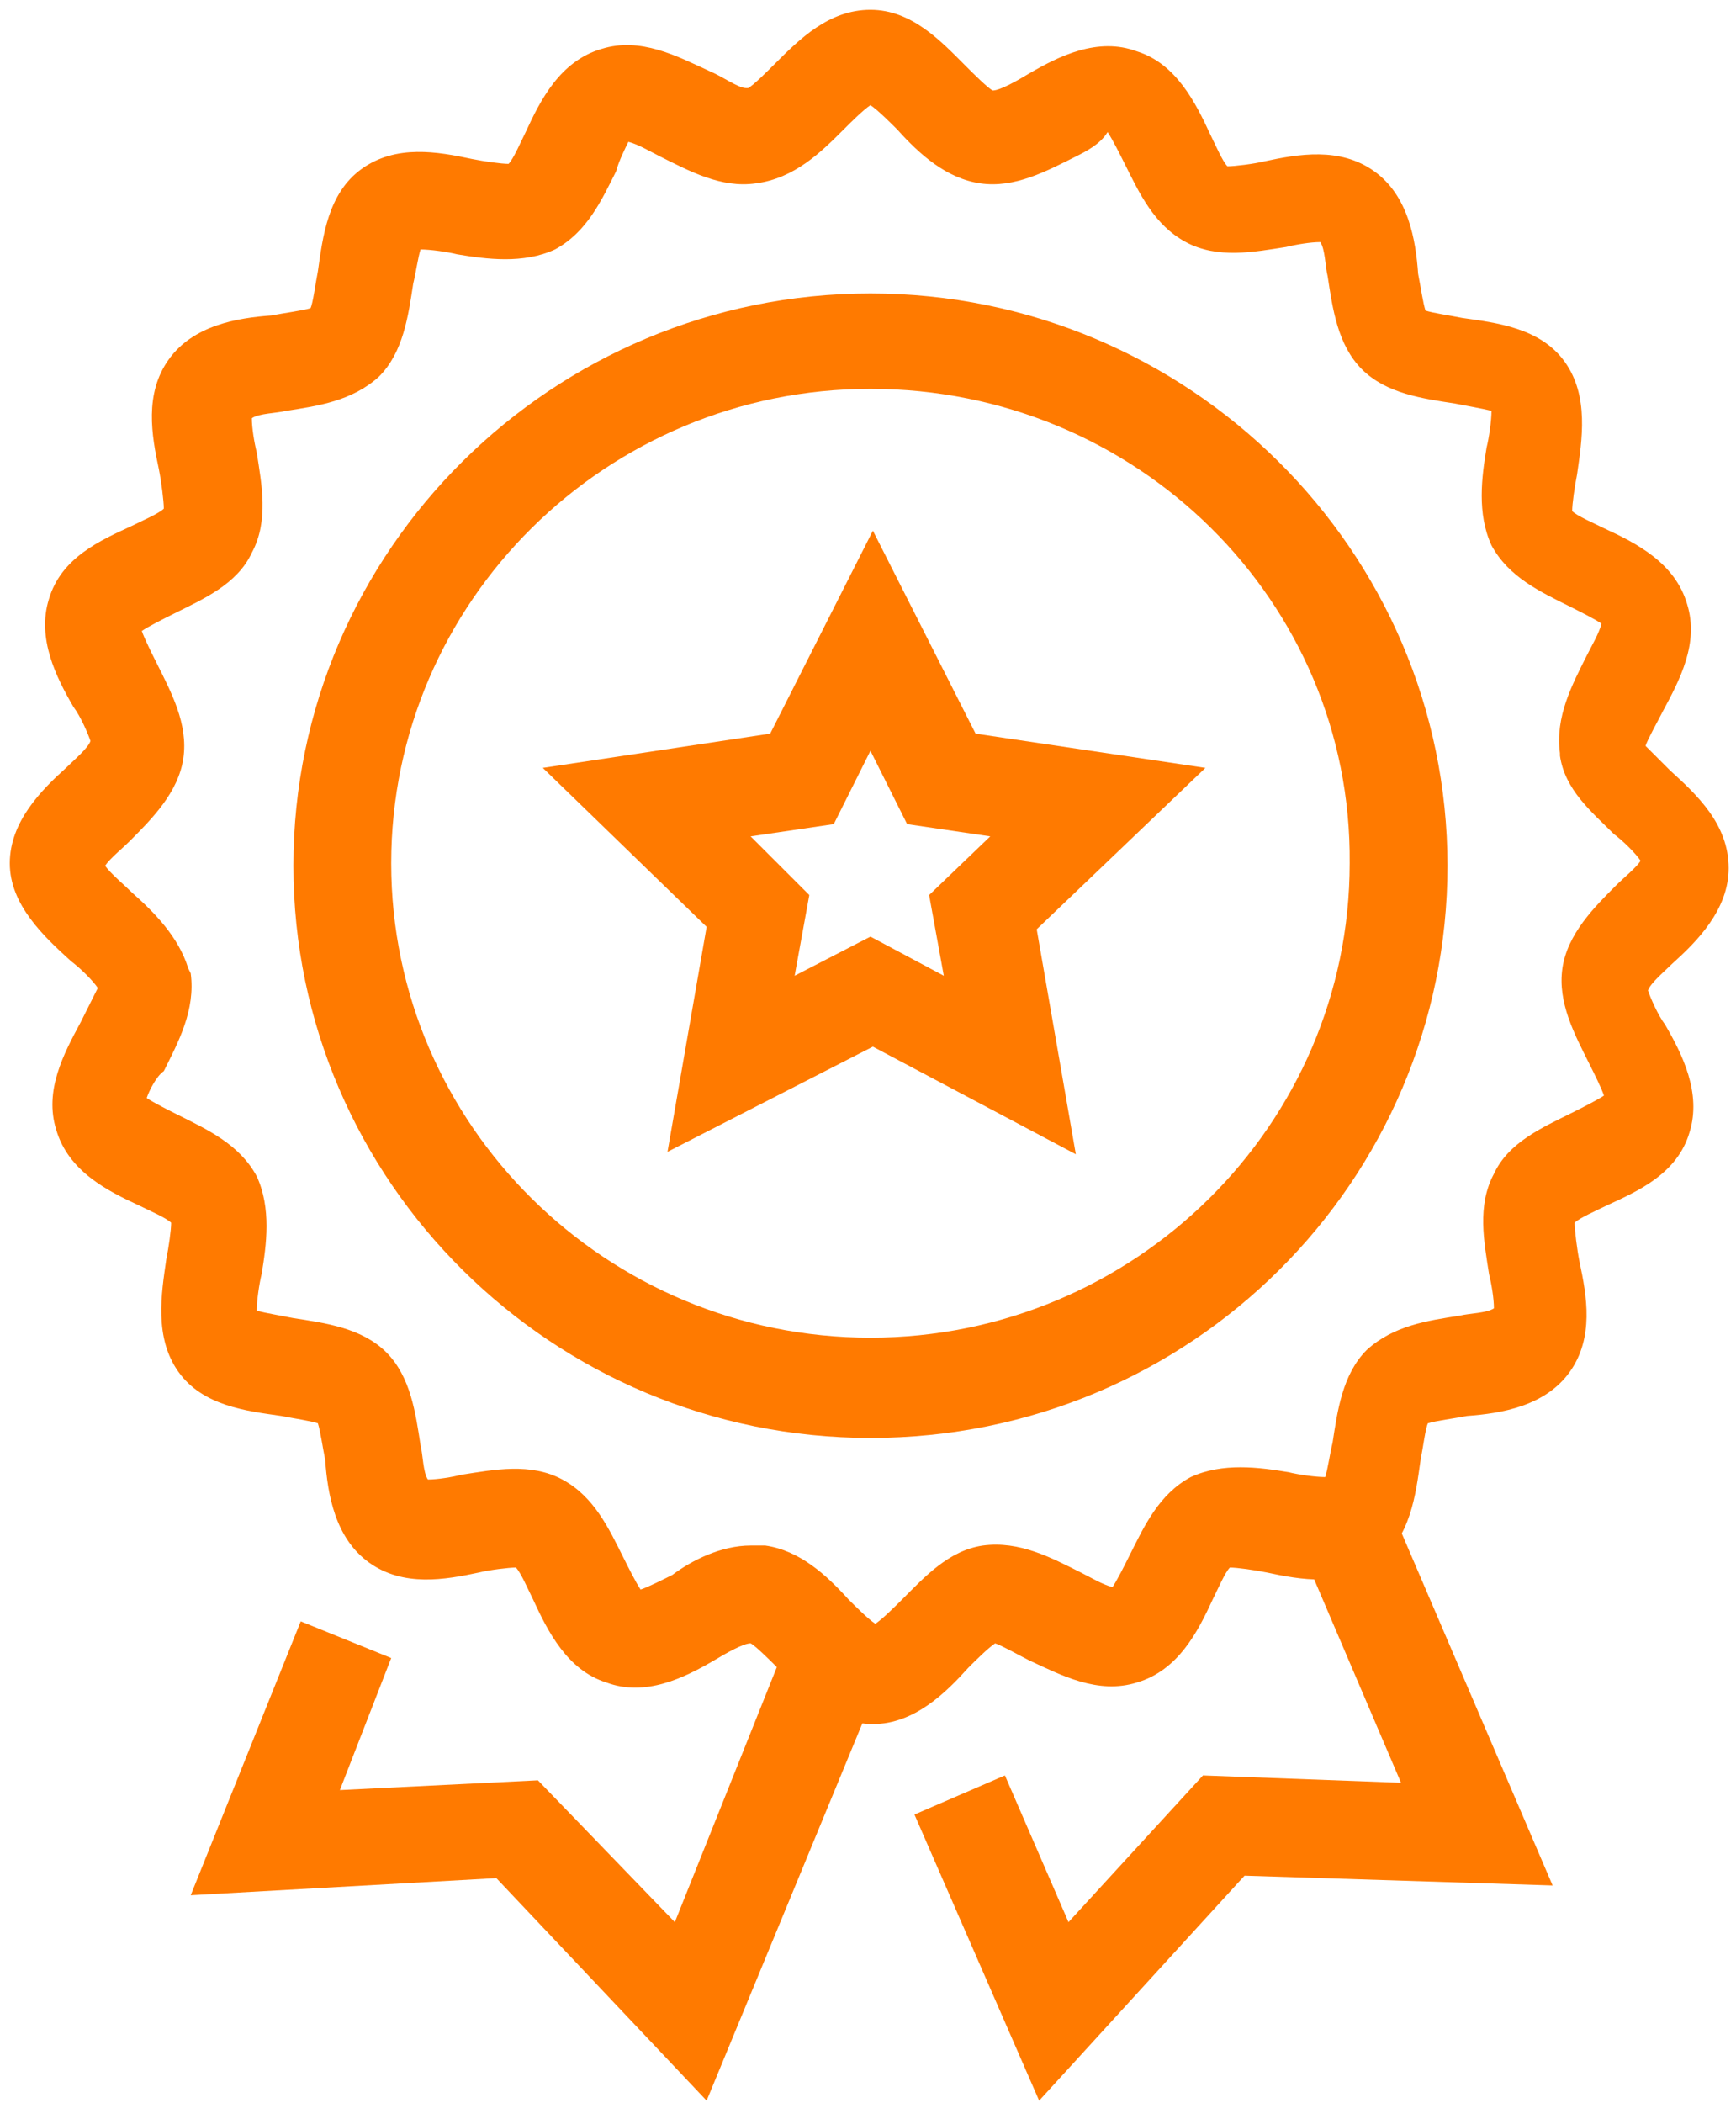 <?xml version="1.0" encoding="utf-8"?>
<!-- Generator: Adobe Illustrator 23.1.0, SVG Export Plug-In . SVG Version: 6.00 Build 0)  -->
<svg version="1.1" id="Layer_1" xmlns="http://www.w3.org/2000/svg" xmlns:xlink="http://www.w3.org/1999/xlink" x="0px" y="0px"
	 width="71px" height="86px" viewBox="0 0 71 86" enable-background="new 0 0 71 86" xml:space="preserve">
<g>
	<polygon fill="#FF7A00" points="42.5,85.9 37.4,74.2 41.1,72.6 43.7,78.6 49.2,72.6 57.3,72.9 53.2,63.3 56.9,61.7 63.5,77.1 
		50.9,76.7 	"/>
</g>
<g>
	<polygon fill="#FF7A00" points="28.9,85.9 20.3,76.8 7.8,77.5 12.3,66.3 16,67.8 13.9,73.2 22,72.8 27.6,78.6 32.2,67.1 36,68.7 	
		"/>
</g>
<g>
	<path fill="#FF7A00" d="M35.7,70.5c-1.7,0-2.9-1.3-3.9-2.3c-0.3-0.3-0.9-0.9-1.1-1c-0.3,0-1,0.4-1.5,0.7c-1.2,0.7-2.8,1.5-4.4,0.9
		c-1.6-0.5-2.4-2.1-3-3.4c-0.2-0.4-0.5-1.1-0.7-1.3c-0.3,0-1.1,0.1-1.5,0.2c-1.4,0.3-3.1,0.6-4.5-0.4c-1.4-1-1.7-2.8-1.8-4.2
		c-0.1-0.5-0.2-1.2-0.3-1.5c-0.3-0.1-1-0.2-1.5-0.3c-1.4-0.2-3.2-0.4-4.2-1.8c-1-1.4-0.7-3.2-0.5-4.6c0.1-0.5,0.2-1.2,0.2-1.5
		c-0.2-0.2-0.9-0.5-1.3-0.7c-1.3-0.6-2.9-1.4-3.4-3.1c-0.5-1.6,0.3-3.1,1-4.4c0.2-0.4,0.5-1,0.7-1.4c-0.2-0.3-0.7-0.8-1.1-1.1
		c-1.1-1-2.5-2.3-2.5-4c0-1.7,1.3-3,2.3-3.9c0.3-0.3,0.9-0.8,1-1.1c-0.1-0.3-0.4-1-0.7-1.4c-0.7-1.2-1.5-2.8-1-4.4
		c0.5-1.7,2.1-2.4,3.4-3c0.4-0.2,1.1-0.5,1.3-0.7c0-0.3-0.1-1.1-0.2-1.6c-0.3-1.4-0.6-3.1,0.4-4.5c1-1.4,2.8-1.7,4.2-1.8
		c0.5-0.1,1.3-0.2,1.6-0.3c0.1-0.2,0.2-1,0.3-1.5c0.2-1.4,0.4-3.2,1.8-4.2c1.4-1,3.1-0.7,4.5-0.4c0.5,0.1,1.2,0.2,1.5,0.2
		c0.2-0.2,0.5-0.9,0.7-1.3c0.6-1.3,1.4-2.9,3.1-3.4c1.6-0.5,3.1,0.3,4.4,0.9c0.5,0.2,1.2,0.7,1.5,0.7l0.1,0c0.2-0.1,0.8-0.7,1.1-1
		c1-1,2.2-2.2,3.9-2.2c1.7,0,2.9,1.3,3.9,2.3c0.3,0.3,0.9,0.9,1.1,1c0.3,0,1-0.4,1.5-0.7c1.2-0.7,2.8-1.5,4.4-0.9
		c1.6,0.5,2.4,2.1,3,3.4c0.2,0.4,0.5,1.1,0.7,1.3c0.3,0,1.1-0.1,1.5-0.2c1.4-0.3,3.1-0.6,4.5,0.4c1.4,1,1.7,2.8,1.8,4.2
		c0.1,0.5,0.2,1.2,0.3,1.5c0.3,0.1,1,0.2,1.5,0.3c1.4,0.2,3.2,0.4,4.2,1.8c1,1.4,0.7,3.2,0.5,4.6c-0.1,0.5-0.2,1.2-0.2,1.5
		c0.2,0.2,0.9,0.5,1.3,0.7c1.3,0.6,2.9,1.4,3.4,3.1c0.5,1.6-0.3,3.1-1,4.4c-0.2,0.4-0.6,1.1-0.7,1.4c0.2,0.2,0.7,0.7,1,1
		c1.1,1,2.4,2.2,2.4,4c0,1.7-1.3,3-2.3,3.9c-0.3,0.3-0.9,0.8-1,1.1c0.1,0.3,0.4,1,0.7,1.4c0.7,1.2,1.5,2.8,1,4.4
		c-0.5,1.7-2.1,2.4-3.4,3c-0.4,0.2-1.1,0.5-1.3,0.7c0,0.3,0.1,1.1,0.2,1.6c0.3,1.4,0.6,3.1-0.4,4.5c-1,1.4-2.8,1.7-4.2,1.8
		c-0.5,0.1-1.3,0.2-1.6,0.3c-0.1,0.2-0.2,1-0.3,1.5c-0.2,1.4-0.4,3.2-1.8,4.2c-1.4,1-3.1,0.7-4.5,0.4c-0.5-0.1-1.2-0.2-1.5-0.2
		c-0.2,0.2-0.5,0.9-0.7,1.3c-0.6,1.3-1.4,2.9-3.1,3.4c-1.6,0.5-3.1-0.3-4.4-0.9c-0.4-0.2-1.1-0.6-1.4-0.7c-0.3,0.2-0.8,0.7-1.1,1
		C38.7,69.2,37.4,70.5,35.7,70.5z M35.9,66.5L35.9,66.5L35.9,66.5z M30.7,63.2c0.2,0,0.4,0,0.6,0c1.4,0.2,2.5,1.2,3.4,2.2
		c0.3,0.3,0.8,0.8,1.1,1c0.3-0.2,0.8-0.7,1.1-1c0.9-0.9,1.9-2,3.3-2.2c1.5-0.2,2.8,0.5,4,1.1c0.4,0.2,0.9,0.5,1.3,0.6
		c0.2-0.3,0.5-0.9,0.7-1.3c0.6-1.2,1.2-2.5,2.5-3.2c1.3-0.6,2.8-0.4,4-0.2c0.4,0.1,1.1,0.2,1.5,0.2c0,0,0,0,0,0
		c0.1-0.3,0.2-1,0.3-1.4c0.2-1.3,0.4-2.8,1.4-3.8c1.1-1,2.5-1.2,3.8-1.4c0.4-0.1,1.1-0.1,1.4-0.3c0-0.4-0.1-1-0.2-1.4
		c-0.2-1.3-0.5-2.8,0.2-4.1c0.6-1.3,2-1.9,3.2-2.5c0.4-0.2,1-0.5,1.3-0.7c-0.1-0.3-0.4-0.9-0.6-1.3c-0.6-1.2-1.3-2.5-1.1-3.9
		c0.2-1.4,1.3-2.5,2.2-3.4c0.3-0.3,0.8-0.7,1-1c-0.2-0.3-0.7-0.8-1.1-1.1c-0.9-0.9-2-1.8-2.2-3.2l0-0.1c-0.2-1.5,0.5-2.8,1.1-4
		c0.2-0.4,0.5-0.9,0.6-1.3c-0.3-0.2-0.9-0.5-1.3-0.7c-1.2-0.6-2.5-1.2-3.2-2.5c-0.6-1.3-0.4-2.8-0.2-4c0.1-0.4,0.2-1.1,0.2-1.5
		c-0.4-0.1-1-0.2-1.5-0.3c-1.3-0.2-2.8-0.4-3.8-1.4c-1-1-1.2-2.5-1.4-3.8c-0.1-0.4-0.1-1.1-0.3-1.4c-0.4,0-1,0.1-1.4,0.2
		c-1.3,0.2-2.8,0.5-4.1-0.2c-1.3-0.7-1.9-2-2.5-3.2c-0.2-0.4-0.5-1-0.7-1.3C45,5.9,44.4,6.2,44,6.4c-1.2,0.6-2.5,1.3-3.9,1.1
		c-1.4-0.2-2.5-1.2-3.4-2.2c-0.3-0.3-0.8-0.8-1.1-1c-0.3,0.2-0.8,0.7-1.1,1c-0.9,0.9-2,2-3.6,2.2c-1.4,0.2-2.7-0.5-3.9-1.1
		c-0.4-0.2-0.9-0.5-1.3-0.6C25.6,6,25.3,6.6,25.2,7c-0.6,1.2-1.2,2.5-2.5,3.2c-1.3,0.6-2.8,0.4-4,0.2c-0.4-0.1-1.1-0.2-1.5-0.2
		c-0.1,0.3-0.2,1-0.3,1.4c-0.2,1.3-0.4,2.8-1.4,3.8c-1.1,1-2.5,1.2-3.8,1.4c-0.4,0.1-1.1,0.1-1.4,0.3c0,0.4,0.1,1,0.2,1.4
		c0.2,1.3,0.5,2.8-0.2,4.1c-0.6,1.3-2,1.9-3.2,2.5c-0.4,0.2-1,0.5-1.3,0.7c0.1,0.3,0.4,0.9,0.6,1.3c0.6,1.2,1.3,2.5,1.1,3.9
		c-0.2,1.4-1.3,2.5-2.2,3.4c-0.3,0.3-0.8,0.7-1,1c0.2,0.3,0.8,0.8,1.1,1.1c0.9,0.8,1.9,1.8,2.3,3.1l0.1,0.2c0.2,1.5-0.5,2.8-1.1,4
		C6.4,44,6.1,44.6,6,44.9c0.3,0.2,0.9,0.5,1.3,0.7c1.2,0.6,2.5,1.2,3.2,2.5c0.6,1.3,0.4,2.8,0.2,4c-0.1,0.4-0.2,1.1-0.2,1.5
		c0.4,0.1,1,0.2,1.5,0.3c1.3,0.2,2.8,0.4,3.8,1.4c1,1,1.2,2.5,1.4,3.8c0.1,0.4,0.1,1.1,0.3,1.4c0.4,0,1-0.1,1.4-0.2
		c1.3-0.2,2.8-0.5,4.1,0.2c1.3,0.7,1.9,2,2.5,3.2c0.2,0.4,0.5,1,0.7,1.3c0.3-0.1,0.9-0.4,1.3-0.6C28.3,63.8,29.5,63.2,30.7,63.2z
		 M17.4,60.7L17.4,60.7L17.4,60.7z M54,60.7L54,60.7L54,60.7z M54.3,60.5L54.3,60.5L54.3,60.5z M17.2,60.5L17.2,60.5L17.2,60.5z
		 M10.4,53.8L10.4,53.8L10.4,53.8z M61.2,53.5L61.2,53.5L61.2,53.5z M10.2,53.5L10.2,53.5L10.2,53.5z M65.5,45.1L65.5,45.1
		L65.5,45.1z M5.9,44.8L5.9,44.8z M65.6,44.8L65.6,44.8L65.6,44.8z M67,35.5L67,35.5L67,35.5z M4.2,35.5L4.2,35.5L4.2,35.5z
		 M4.2,35.2L4.2,35.2z M65.5,25.9L65.5,25.9L65.5,25.9z M5.7,25.8L5.7,25.8L5.7,25.8z M5.8,25.5L5.8,25.5z M60.9,16.9L60.9,16.9
		L60.9,16.9z M54.2,10.2L54.2,10.2L54.2,10.2z M17,10.2L17,10.2L17,10.2z M17.2,10L17.2,10L17.2,10z M45.5,5.8L45.5,5.8z M45.2,5.7
		L45.2,5.7L45.2,5.7z M35.8,4.2L35.8,4.2z M35.5,4.2L35.5,4.2L35.5,4.2z"/>
</g>
<g>
	<path fill="#FF7A00" d="M35.6,58.8c-13,0-23.6-10.5-23.6-23.4s10.6-23.4,23.6-23.4s23.6,10.5,23.6,23.4S48.7,58.8,35.6,58.8z
		 M35.6,15.9C24.8,15.9,16,24.6,16,35.3c0,10.7,8.8,19.4,19.6,19.4c10.8,0,19.6-8.7,19.6-19.4C55.3,24.6,46.5,15.9,35.6,15.9z"/>
</g>
<g>
	<path fill="#FF7A00" d="M44,47.2l-8.3-4.4l-8.4,4.3l1.6-9.2l-6.7-6.5l9.3-1.4l4.2-8.3l4.2,8.3l9.4,1.4L42.4,38L44,47.2z M30.7,34.2
		l2.4,2.4l-0.6,3.3l3.1-1.6l3,1.6l-0.6-3.3l2.5-2.4l-3.4-0.5l-1.5-3l-1.5,3L30.7,34.2z"/>
</g>
</svg>

